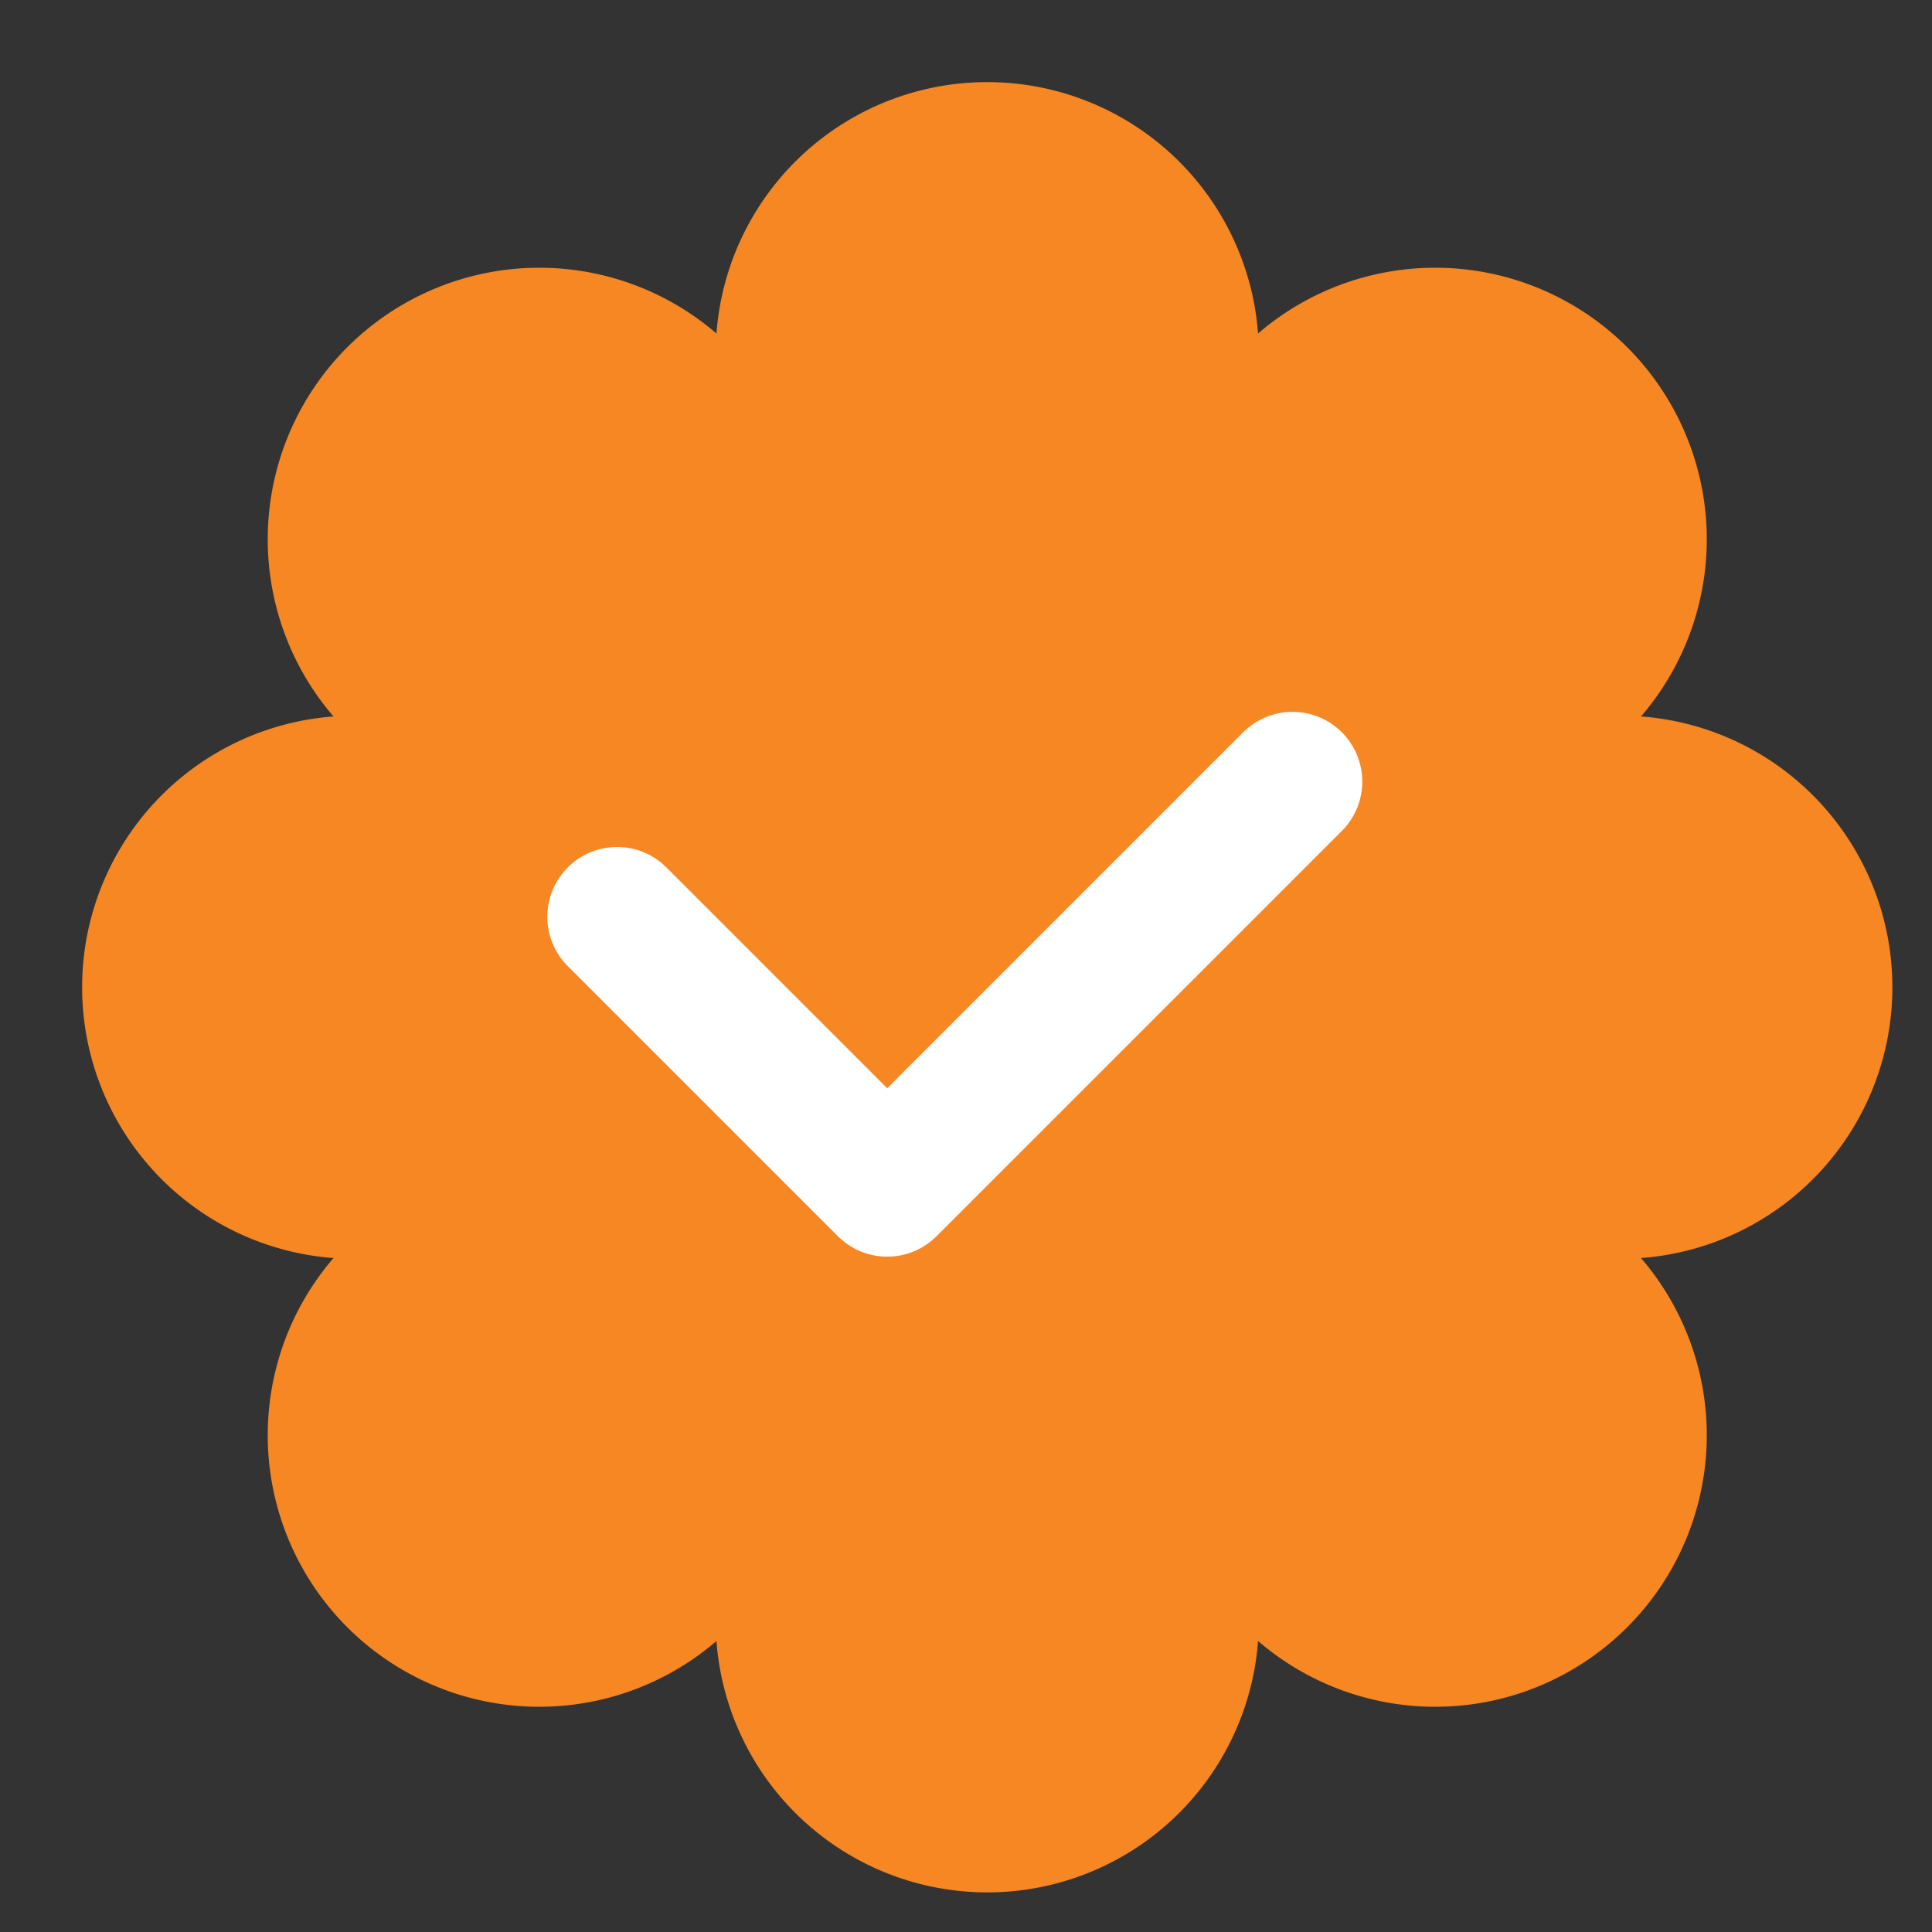 <svg xmlns="http://www.w3.org/2000/svg" width="18" height="18" viewBox="0 0 18 18">
    <rect x="0" y="0" width="18" height="18" fill="#333333" stroke="none"/>
    <g data-name="그룹 10462">
        <path data-name="사각형 1029" style="fill:none" d="M0 0h18v18H0z"/>
        <path data-name="패스 24932" d="M88.155 20.864a2.53 2.53 0 0 0 2.523-2.342 2.53 2.53 0 0 0 3.568-3.568 2.53 2.53 0 0 0 0-5.046 2.53 2.53 0 0 0-3.568-3.568 2.53 2.53 0 0 0-5.046 0 2.53 2.53 0 0 0-3.568 3.568 2.53 2.53 0 0 0 0 5.046 2.53 2.53 0 0 0 3.568 3.568 2.53 2.53 0 0 0 2.523 2.342z" transform="translate(-78.957 -3.233)" style="fill:#f68722"/>
        <path data-name="패스 24873" d="m1003.936 877.363 2.517 2.517 3.776-3.776" transform="translate(-998.187 -868.822)" style="stroke:#fff;stroke-linecap:round;stroke-linejoin:round;stroke-width:1.3px;fill:none"/>
    </g>
</svg>
